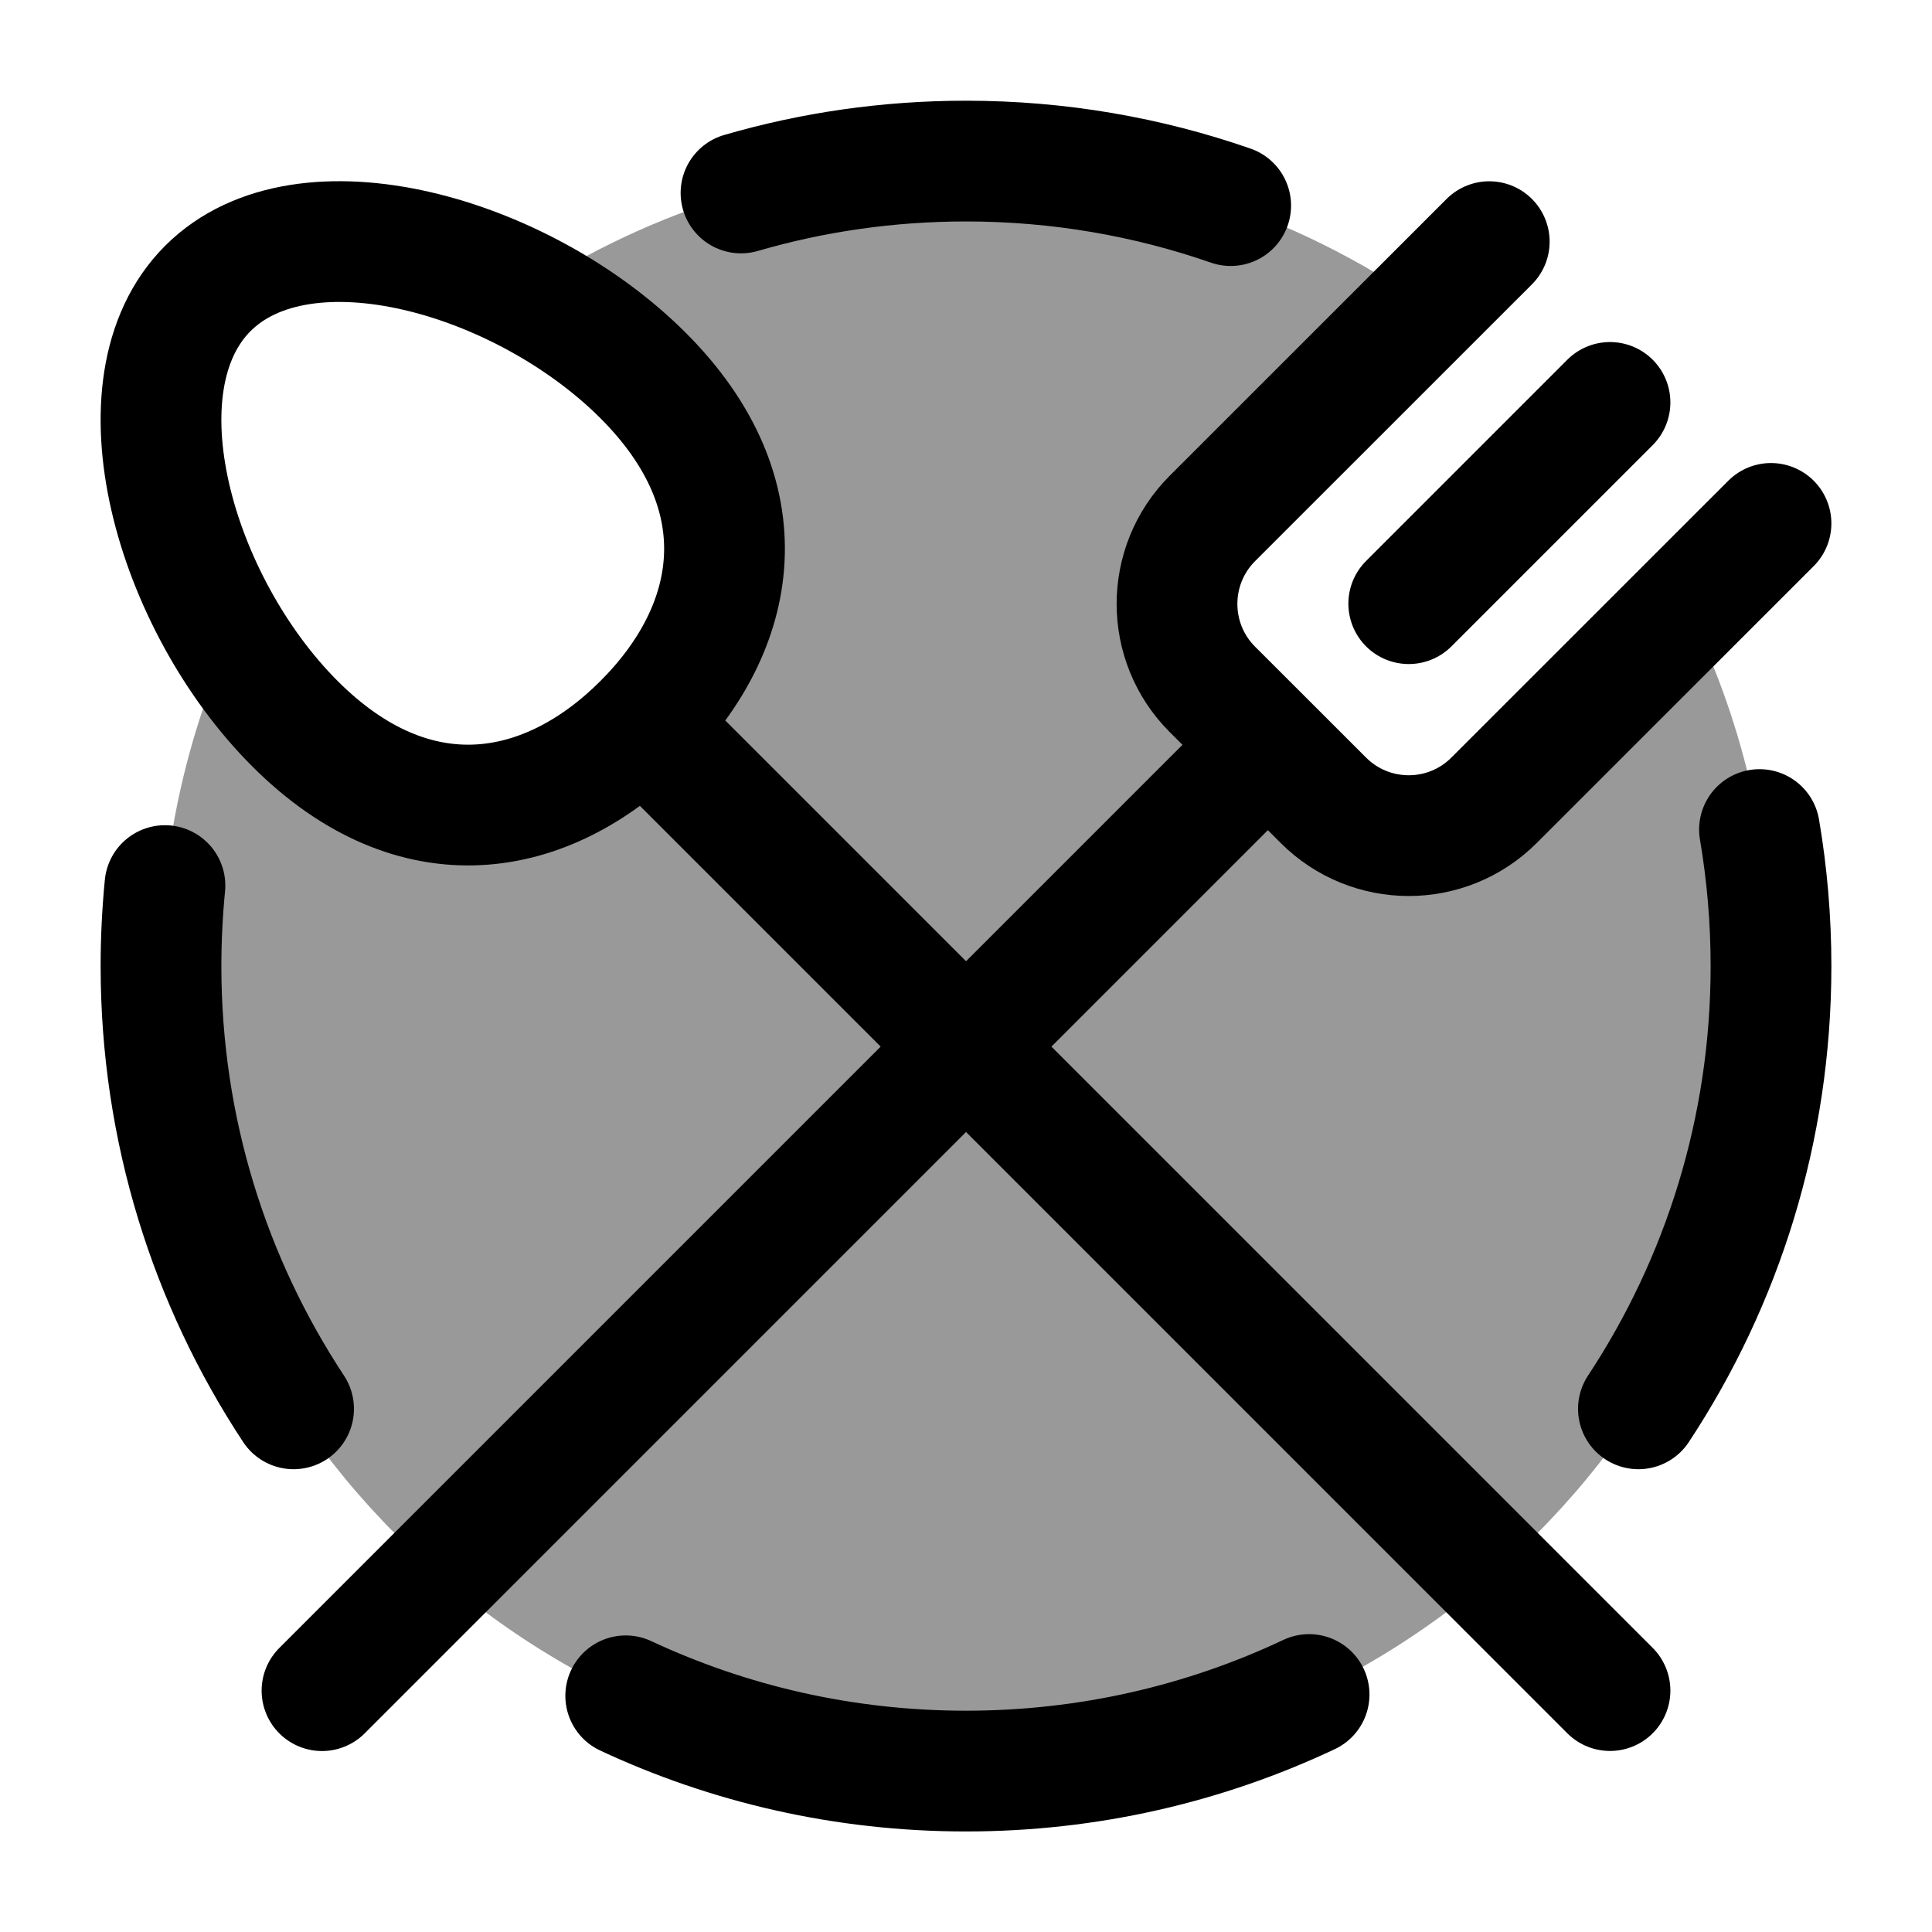 <svg width="24" height="24" viewBox="0 0 24 24" fill="none" xmlns="http://www.w3.org/2000/svg">
    <path d="M18.5 3.002L15.06 6.441C14.475 7.027 14.475 7.977 15.06 8.563L15.75 9.252M22 6.502L18.56 9.941C17.975 10.527 17.025 10.527 16.439 9.941L15.75 9.252M15.75 9.252L4 21.002" stroke="currentColor" stroke-width="1.5" stroke-linecap="round" stroke-linejoin="round"/>
    <path d="M20 4.999L17.5 7.499" stroke="currentColor" stroke-width="1.5" stroke-linecap="round" stroke-linejoin="round"/>
    <path d="M7.989 8.99C6.795 10.184 5.157 10.483 3.664 8.99C2.171 7.497 1.388 4.778 2.582 3.583C3.777 2.389 6.496 3.172 7.989 4.665C9.482 6.158 9.184 7.796 7.989 8.99ZM7.989 8.99L20 21.001" stroke="currentColor" stroke-width="1.5" stroke-linecap="round"/>
    <path opacity="0.4" d="M22 12.002C22 17.525 17.523 22.002 12 22.002C6.477 22.002 2 17.525 2 12.002C2 10.561 2.305 9.191 2.853 7.954C3.087 8.335 3.361 8.688 3.664 8.991C5.157 10.484 6.795 10.185 7.989 8.991C9.184 7.797 9.482 6.159 7.989 4.666C7.579 4.256 7.077 3.9 6.539 3.623C8.109 2.598 9.985 2.002 12 2.002C14.123 2.002 16.091 2.663 17.71 3.791L15.06 6.441C14.475 7.027 14.475 7.977 15.06 8.563L16.439 9.941C17.025 10.527 17.975 10.527 18.56 9.941L20.955 7.547C21.624 8.888 22 10.401 22 12.002Z" fill="currentColor"/>
    <path d="M9.205 2.397C10.092 2.139 11.03 2.001 12 2.001C13.152 2.001 14.258 2.196 15.288 2.554M2.049 11.001C2.017 11.33 2 11.664 2 12.001C2 14.033 2.606 15.923 3.647 17.501M7.773 21.066C9.057 21.666 10.489 22.001 12 22.001C13.524 22.001 14.969 21.66 16.262 21.05M20.353 17.501C21.394 15.923 22 14.033 22 12.001C22 11.423 21.951 10.856 21.857 10.305" stroke="currentColor" stroke-width="1.5" stroke-linecap="round"/>
</svg>
